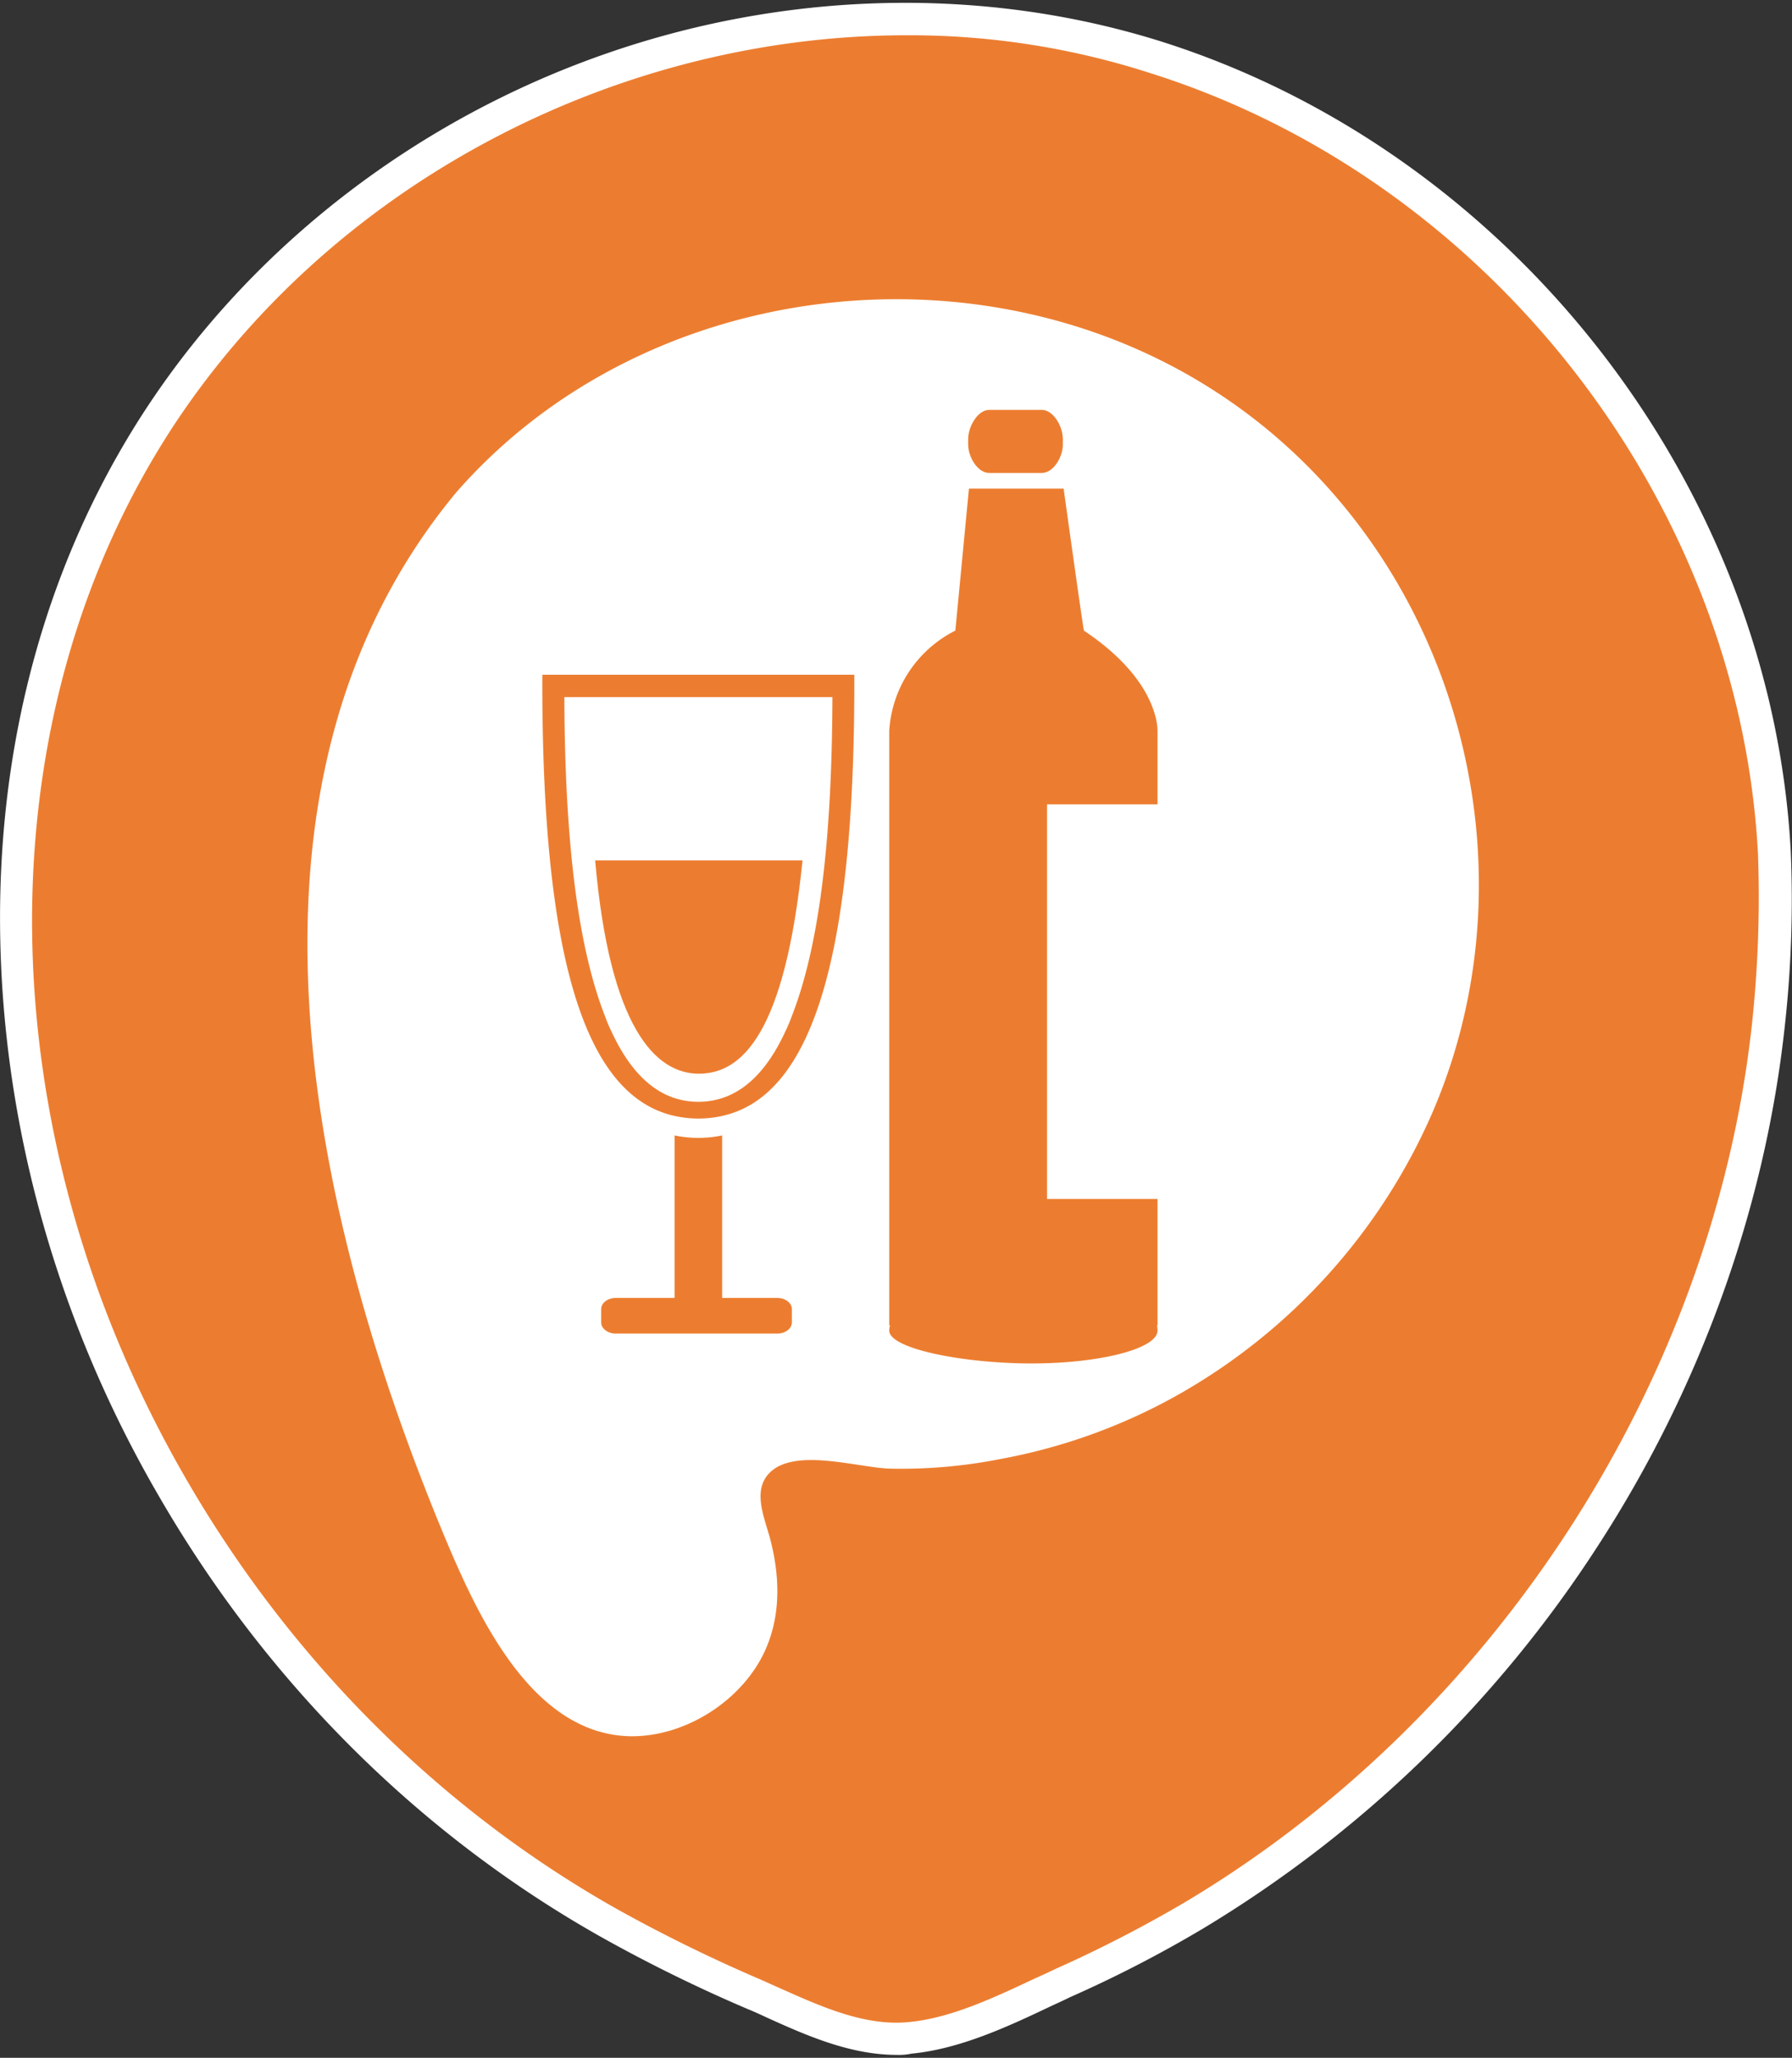 <svg id="Capa_1" data-name="Capa 1" xmlns="http://www.w3.org/2000/svg" viewBox="0 0 432.1 496"><rect x="0" y="0" width="432.1" height="496" fill="#333333" stroke="none"/><defs><style>.cls-1{fill:#ec7d30;}.cls-2{fill:#fff;}</style></defs><title>pagami_licoreria_icono</title><path class="cls-1" d="M427.9,205.5C423.3,118.7,361.6,40,278.8,13.8c-87.5-27.6-187,8.4-238.4,84.1-52.8,77.8-44.5,182,1.3,260.8,25,43.2,61.5,80.1,105,104.8A349.42,349.42,0,0,0,182,480.8c11.8,5.1,24.4,11.8,37.6,10.5,12.7-1.2,25.5-8.1,36.9-13.3a294.88,294.88,0,0,0,31.6-16.3C364,416.4,416.8,335.5,426.5,247.6A281.75,281.75,0,0,0,427.9,205.5Z"/><path class="cls-2" d="M216.2,495.3c-11.2,0-21.8-4.7-31.3-9-1.5-.7-3-1.4-4.5-2a366.34,366.34,0,0,1-35.6-17.5C101,442.1,64.2,405.4,38.3,360.6,14.5,319.7,1.3,273.8.1,228c-1.3-49,11.5-94.8,37-132.3S100.8,29,144.8,13.4C189-2.3,237-3.5,280,10c84.7,26.8,147.1,107.1,151.8,195.2h0a276.3,276.3,0,0,1-1.5,42.7c-4.8,43.6-20.4,86.8-45,124.7A293.65,293.65,0,0,1,290,464.9a299.92,299.92,0,0,1-32,16.5c-1.6.8-3.4,1.6-5.1,2.4-10.1,4.8-21.6,10.1-33.1,11.2A14.61,14.61,0,0,1,216.2,495.3ZM218.6,8.5c-68,0-135.7,33.9-175,91.5C-4.7,171.1-4.2,271.9,45,356.7,70.2,400.2,106,436,148.5,460a373.36,373.36,0,0,0,34.8,17.1c1.6.7,3.1,1.4,4.7,2.1,10.1,4.5,20.5,9.2,31,8.2,10.1-.9,20.5-5.8,30.5-10.5,1.8-.8,3.5-1.6,5.2-2.4a313.77,313.77,0,0,0,31.2-16.1c74.7-44.6,127-125.5,136.5-211.1a287.46,287.46,0,0,0,1.5-41.5c-4.5-84.9-64.7-162.3-146.3-188.1A188.87,188.87,0,0,0,218.6,8.5Z"/><path class="cls-2" d="M110,118.7c45.4-51.9,127.1-61.4,184.2-23.6,56,37,77.7,111.9,51.1,173.3a144.3,144.3,0,0,1-61.6,68,138.51,138.51,0,0,1-42.6,15.3,123.46,123.46,0,0,1-26.4,2.3c-7.4-.2-21.6-4.7-28.2.2-5.6,4.2-2.2,11.4-.8,16.7,2.1,8,2.6,16.5-.2,24.4-4.6,13.3-19.2,23.3-33.3,23.2-25-.3-38.2-31.7-46.2-51C74.5,290.7,52.1,188.5,110,118.7Z"/><path class="cls-1" d="M206,162.64H130.77v2c0,66.05,10.18,99.53,31.9,104.34a26.37,26.37,0,0,0,11.46,0C195.85,264.19,206,230.71,206,164.66v-2ZM190.9,245a39.59,39.59,0,0,1-1.6,3.77c-5.2,11.17-12.18,16.8-20.9,16.8s-15.71-5.64-20.91-16.84a35.6,35.6,0,0,1-1.57-3.69c-6.42-16.39-9.72-41.14-9.84-77h64.64C200.61,203.9,197.31,228.63,190.9,245Z"/><path class="cls-1" d="M168.51,258.8c10.57,0,20.79-10,25-51.41h-50C147,247.6,158,258.8,168.51,258.8Z"/><path class="cls-1" d="M168.4,274.27a28.14,28.14,0,0,1-5.73-.59v39.17H148.5c-1.95,0-3.54,1.2-3.54,2.69v3.21c0,1.48,1.59,2.69,3.54,2.69h38.9c1.95,0,3.54-1.2,3.54-2.69v-3.21c0-1.49-1.59-2.69-3.54-2.69H174.13V273.68A28,28,0,0,1,168.4,274.27Z"/><path class="cls-1" d="M214.42,176.17v13.16c0,.67,0,1.57,0,2.4V319.45h.19a4.75,4.75,0,0,0-.19,1.27c0,4.38,17.88,7.92,34.34,7.92s30.35-3.55,30.35-7.92a8.42,8.42,0,0,0-.12-1.27h.12V289H252.47V193.88h26.64V176.17c0-1.62-.56-12.73-17.73-24.15-.15,0-4.91-34.25-4.91-34.25H233.64L230.36,152A29,29,0,0,0,214.42,176.17Z"/><path class="cls-1" d="M238.52,114H251.2c2.81,0,5.08-3.84,5.08-6.82V105.8c0-3-2.27-7-5.07-7H238.52c-2.8,0-5.07,4.07-5.07,7v1.35C233.45,110.13,235.72,114,238.52,114Z"/></svg>